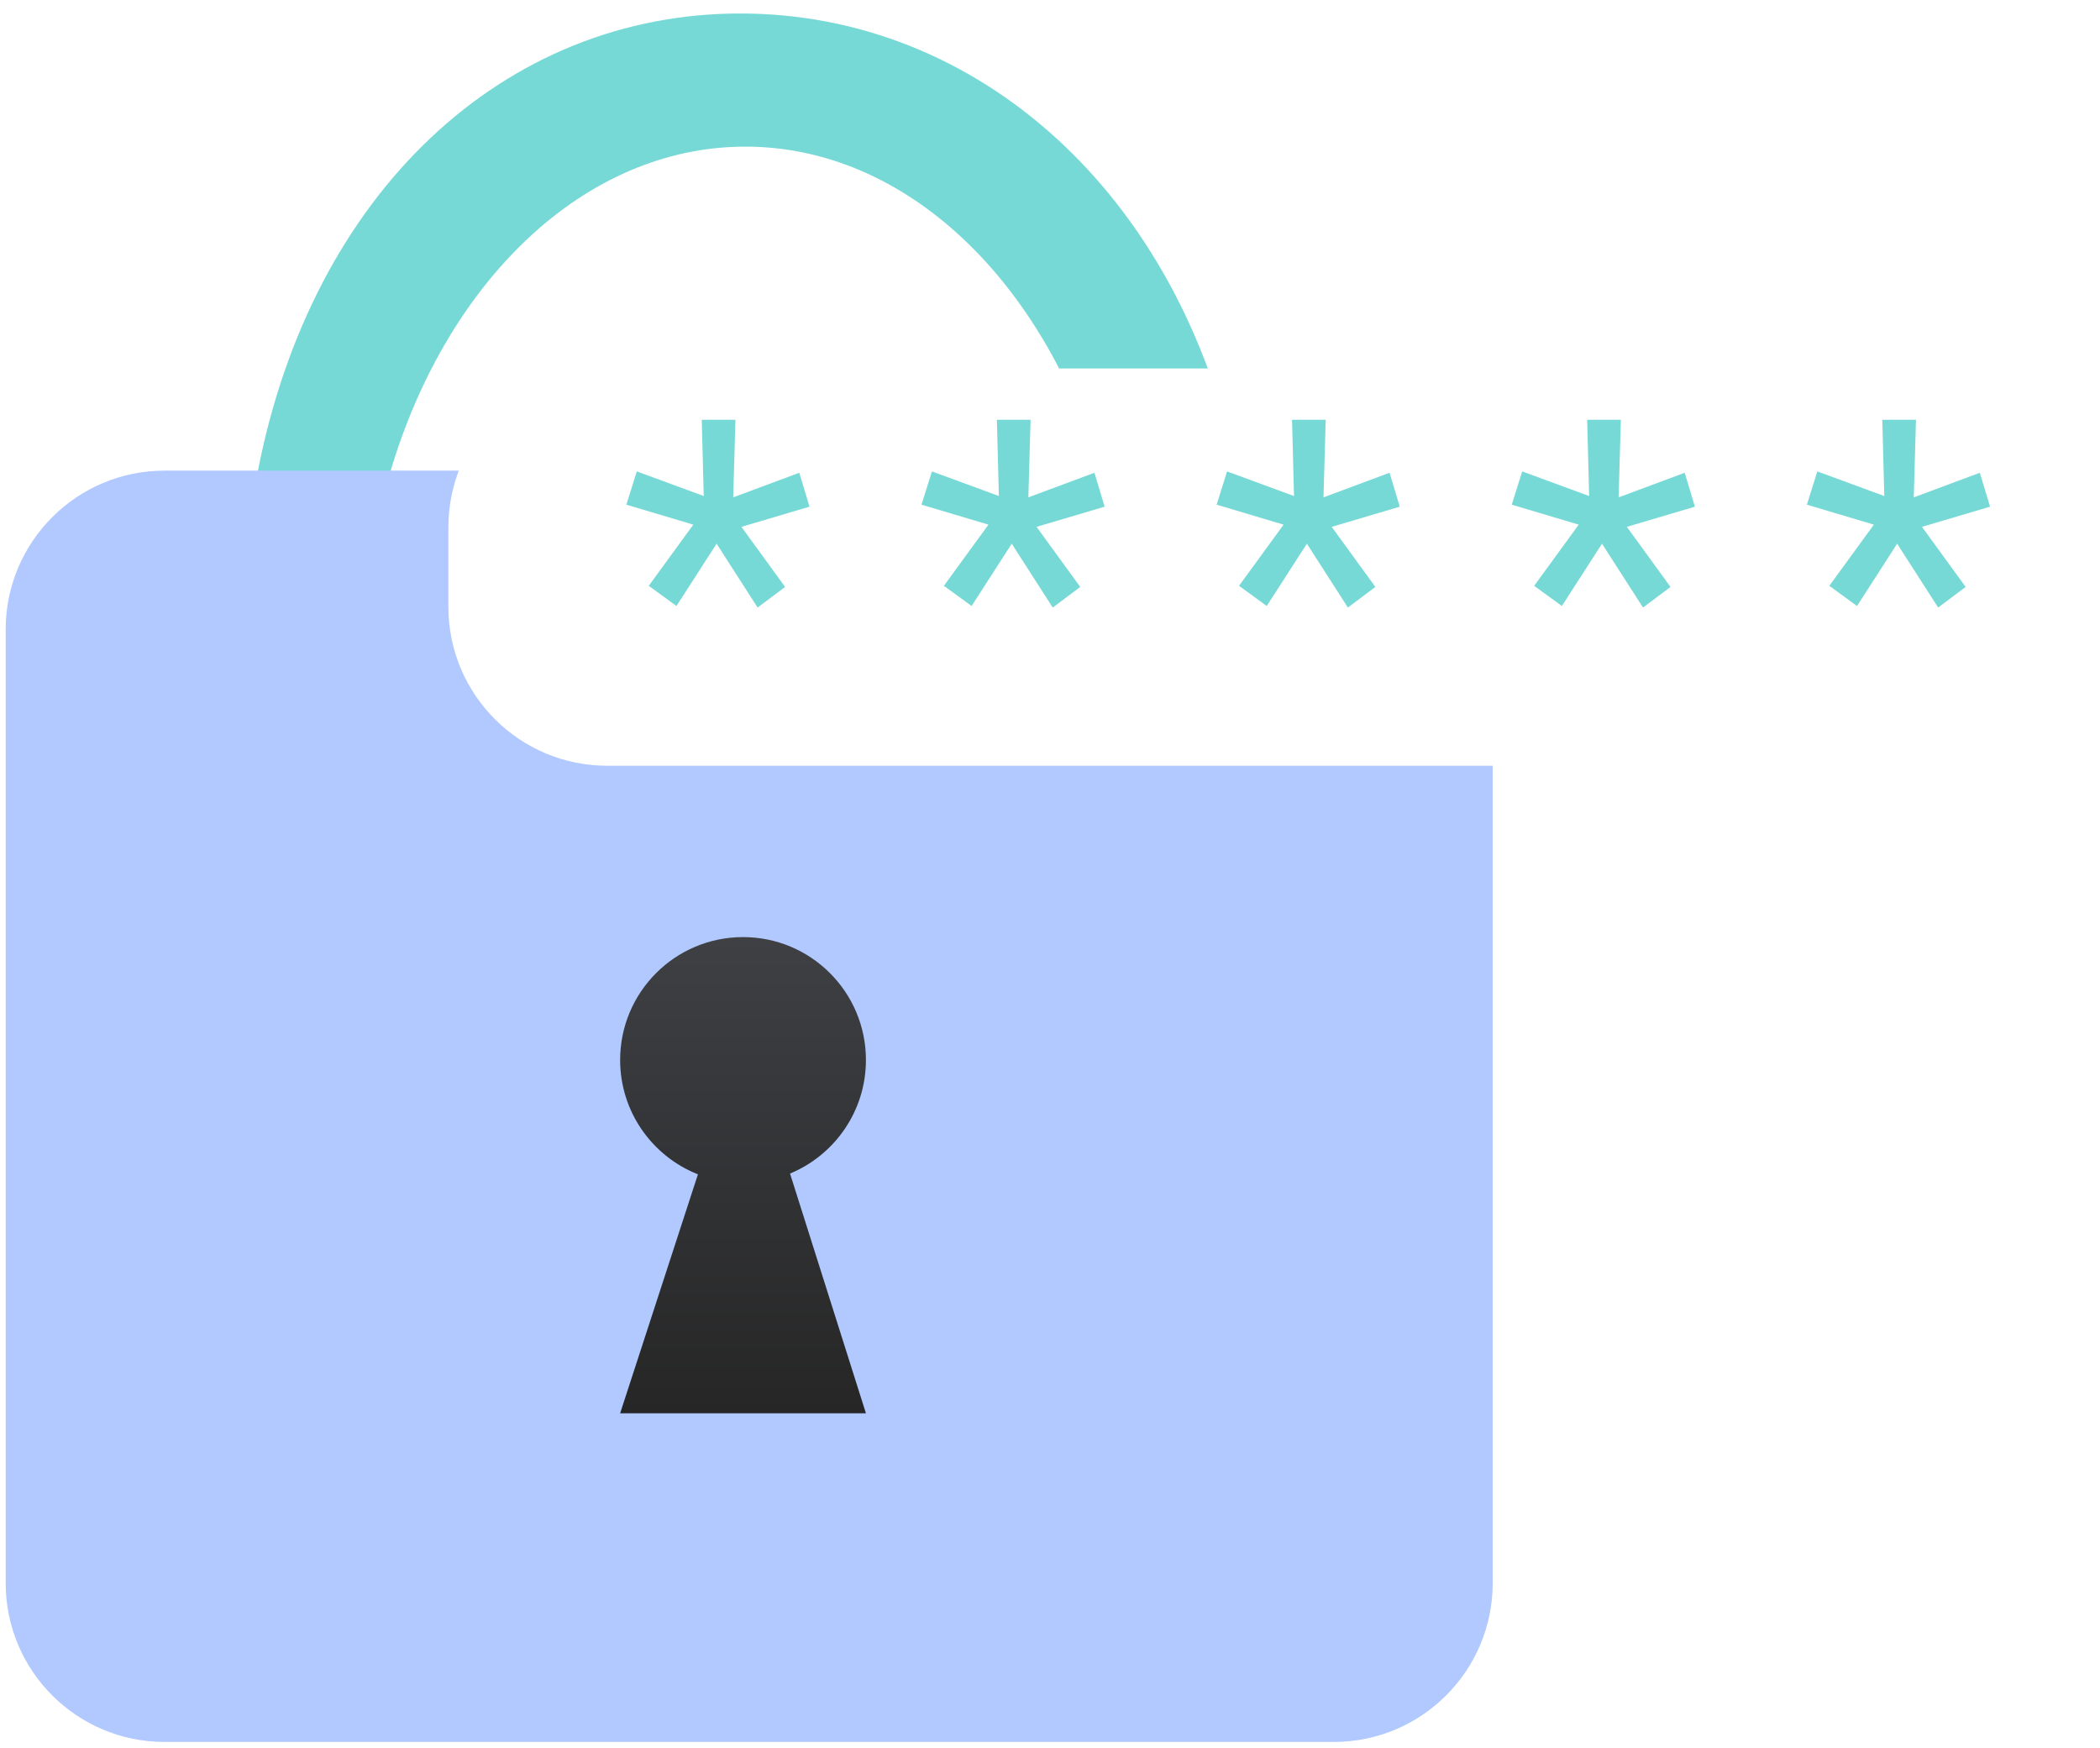 <svg width="185" height="154" viewBox="0 0 185 154" fill="none" xmlns="http://www.w3.org/2000/svg">
<g clip-path="url(#clip0_1816_4018)">
<path fill-rule="evenodd" clip-rule="evenodd" d="M109.016 41.648C103.935 16.889 85.996 1.188 65.219 1.188C44.441 1.188 27.468 16.889 22.687 41.648H34.361C39.321 24.813 51.466 12.918 65.661 12.918C79.857 12.918 92.002 24.813 96.962 41.648H109.016Z" fill="#76D9D6"/>
<path d="M117.5 41.461H14.5C6.768 41.461 0.5 47.729 0.5 55.461V139.461C0.5 147.193 6.768 153.461 14.5 153.461H117.5C125.232 153.461 131.5 147.193 131.5 139.461V55.461C131.5 47.729 125.232 41.461 117.5 41.461Z" fill="#B1C9FF"/>
<g filter="url(#filter0_d_1816_4018)">
<path fill-rule="evenodd" clip-rule="evenodd" d="M69.598 99.387C73.523 97.761 76.284 93.894 76.284 89.381C76.284 83.402 71.437 78.555 65.457 78.555C59.478 78.555 54.631 83.402 54.631 89.381C54.631 93.957 57.471 97.87 61.484 99.455L54.631 120.505H76.284L69.598 99.387Z" fill="url(#paint0_linear_1816_4018)"/>
</g>
<path d="M170.5 32.461H53.5C45.768 32.461 39.5 38.729 39.5 46.461V53.461C39.5 61.193 45.768 67.461 53.5 67.461H170.5C178.232 67.461 184.5 61.193 184.5 53.461V46.461C184.5 38.729 178.232 32.461 170.5 32.461Z" fill="white"/>
<path d="M57.152 51.609L61.078 46.219L55.18 44.461L56.098 41.531L61.996 43.699L61.82 36.98H64.789L64.594 43.816L70.414 41.648L71.312 44.637L65.316 46.414L69.164 51.707L66.742 53.523L63.129 47.898L59.594 53.387L57.152 51.609Z" fill="#76D9D6"/>
<path d="M83.152 51.609L87.078 46.219L81.18 44.461L82.098 41.531L87.996 43.699L87.82 36.98H90.789L90.594 43.816L96.414 41.648L97.312 44.637L91.316 46.414L95.164 51.707L92.742 53.523L89.129 47.898L85.594 53.387L83.152 51.609Z" fill="#76D9D6"/>
<path d="M109.153 51.609L113.078 46.219L107.18 44.461L108.098 41.531L113.996 43.699L113.821 36.98H116.789L116.594 43.816L122.414 41.648L123.313 44.637L117.317 46.414L121.164 51.707L118.742 53.523L115.129 47.898L111.594 53.387L109.153 51.609Z" fill="#76D9D6"/>
<path d="M135.153 51.609L139.078 46.219L133.18 44.461L134.098 41.531L139.996 43.699L139.821 36.98H142.789L142.594 43.816L148.414 41.648L149.313 44.637L143.317 46.414L147.164 51.707L144.742 53.523L141.129 47.898L137.594 53.387L135.153 51.609Z" fill="#76D9D6"/>
<path d="M161.153 51.609L165.078 46.219L159.18 44.461L160.098 41.531L165.996 43.699L165.821 36.98H168.789L168.594 43.816L174.414 41.648L175.313 44.637L169.317 46.414L173.164 51.707L170.742 53.523L167.129 47.898L163.594 53.387L161.153 51.609Z" fill="#76D9D6"/>
</g>
<defs>
<filter id="filter0_d_1816_4018" x="50.631" y="78.555" width="29.653" height="49.951" filterUnits="userSpaceOnUse" color-interpolation-filters="sRGB">
<feFlood flood-opacity="0" result="BackgroundImageFix"/>
<feColorMatrix in="SourceAlpha" type="matrix" values="0 0 0 0 0 0 0 0 0 0 0 0 0 0 0 0 0 0 127 0" result="hardAlpha"/>
<feOffset dy="4"/>
<feGaussianBlur stdDeviation="2"/>
<feComposite in2="hardAlpha" operator="out"/>
<feColorMatrix type="matrix" values="0 0 0 0 0 0 0 0 0 0 0 0 0 0 0 0 0 0 0.25 0"/>
<feBlend mode="normal" in2="BackgroundImageFix" result="effect1_dropShadow_1816_4018"/>
<feBlend mode="normal" in="SourceGraphic" in2="effect1_dropShadow_1816_4018" result="shape"/>
</filter>
<linearGradient id="paint0_linear_1816_4018" x1="65.457" y1="78.555" x2="65.457" y2="120.505" gradientUnits="userSpaceOnUse">
<stop stop-color="#3E4044"/>
<stop offset="1" stop-color="#262626"/>
</linearGradient>
<clipPath id="clip0_1816_4018">
<rect width="184" height="153" fill="white" transform="translate(0.5 0.5)"/>
</clipPath>
</defs>
</svg>
